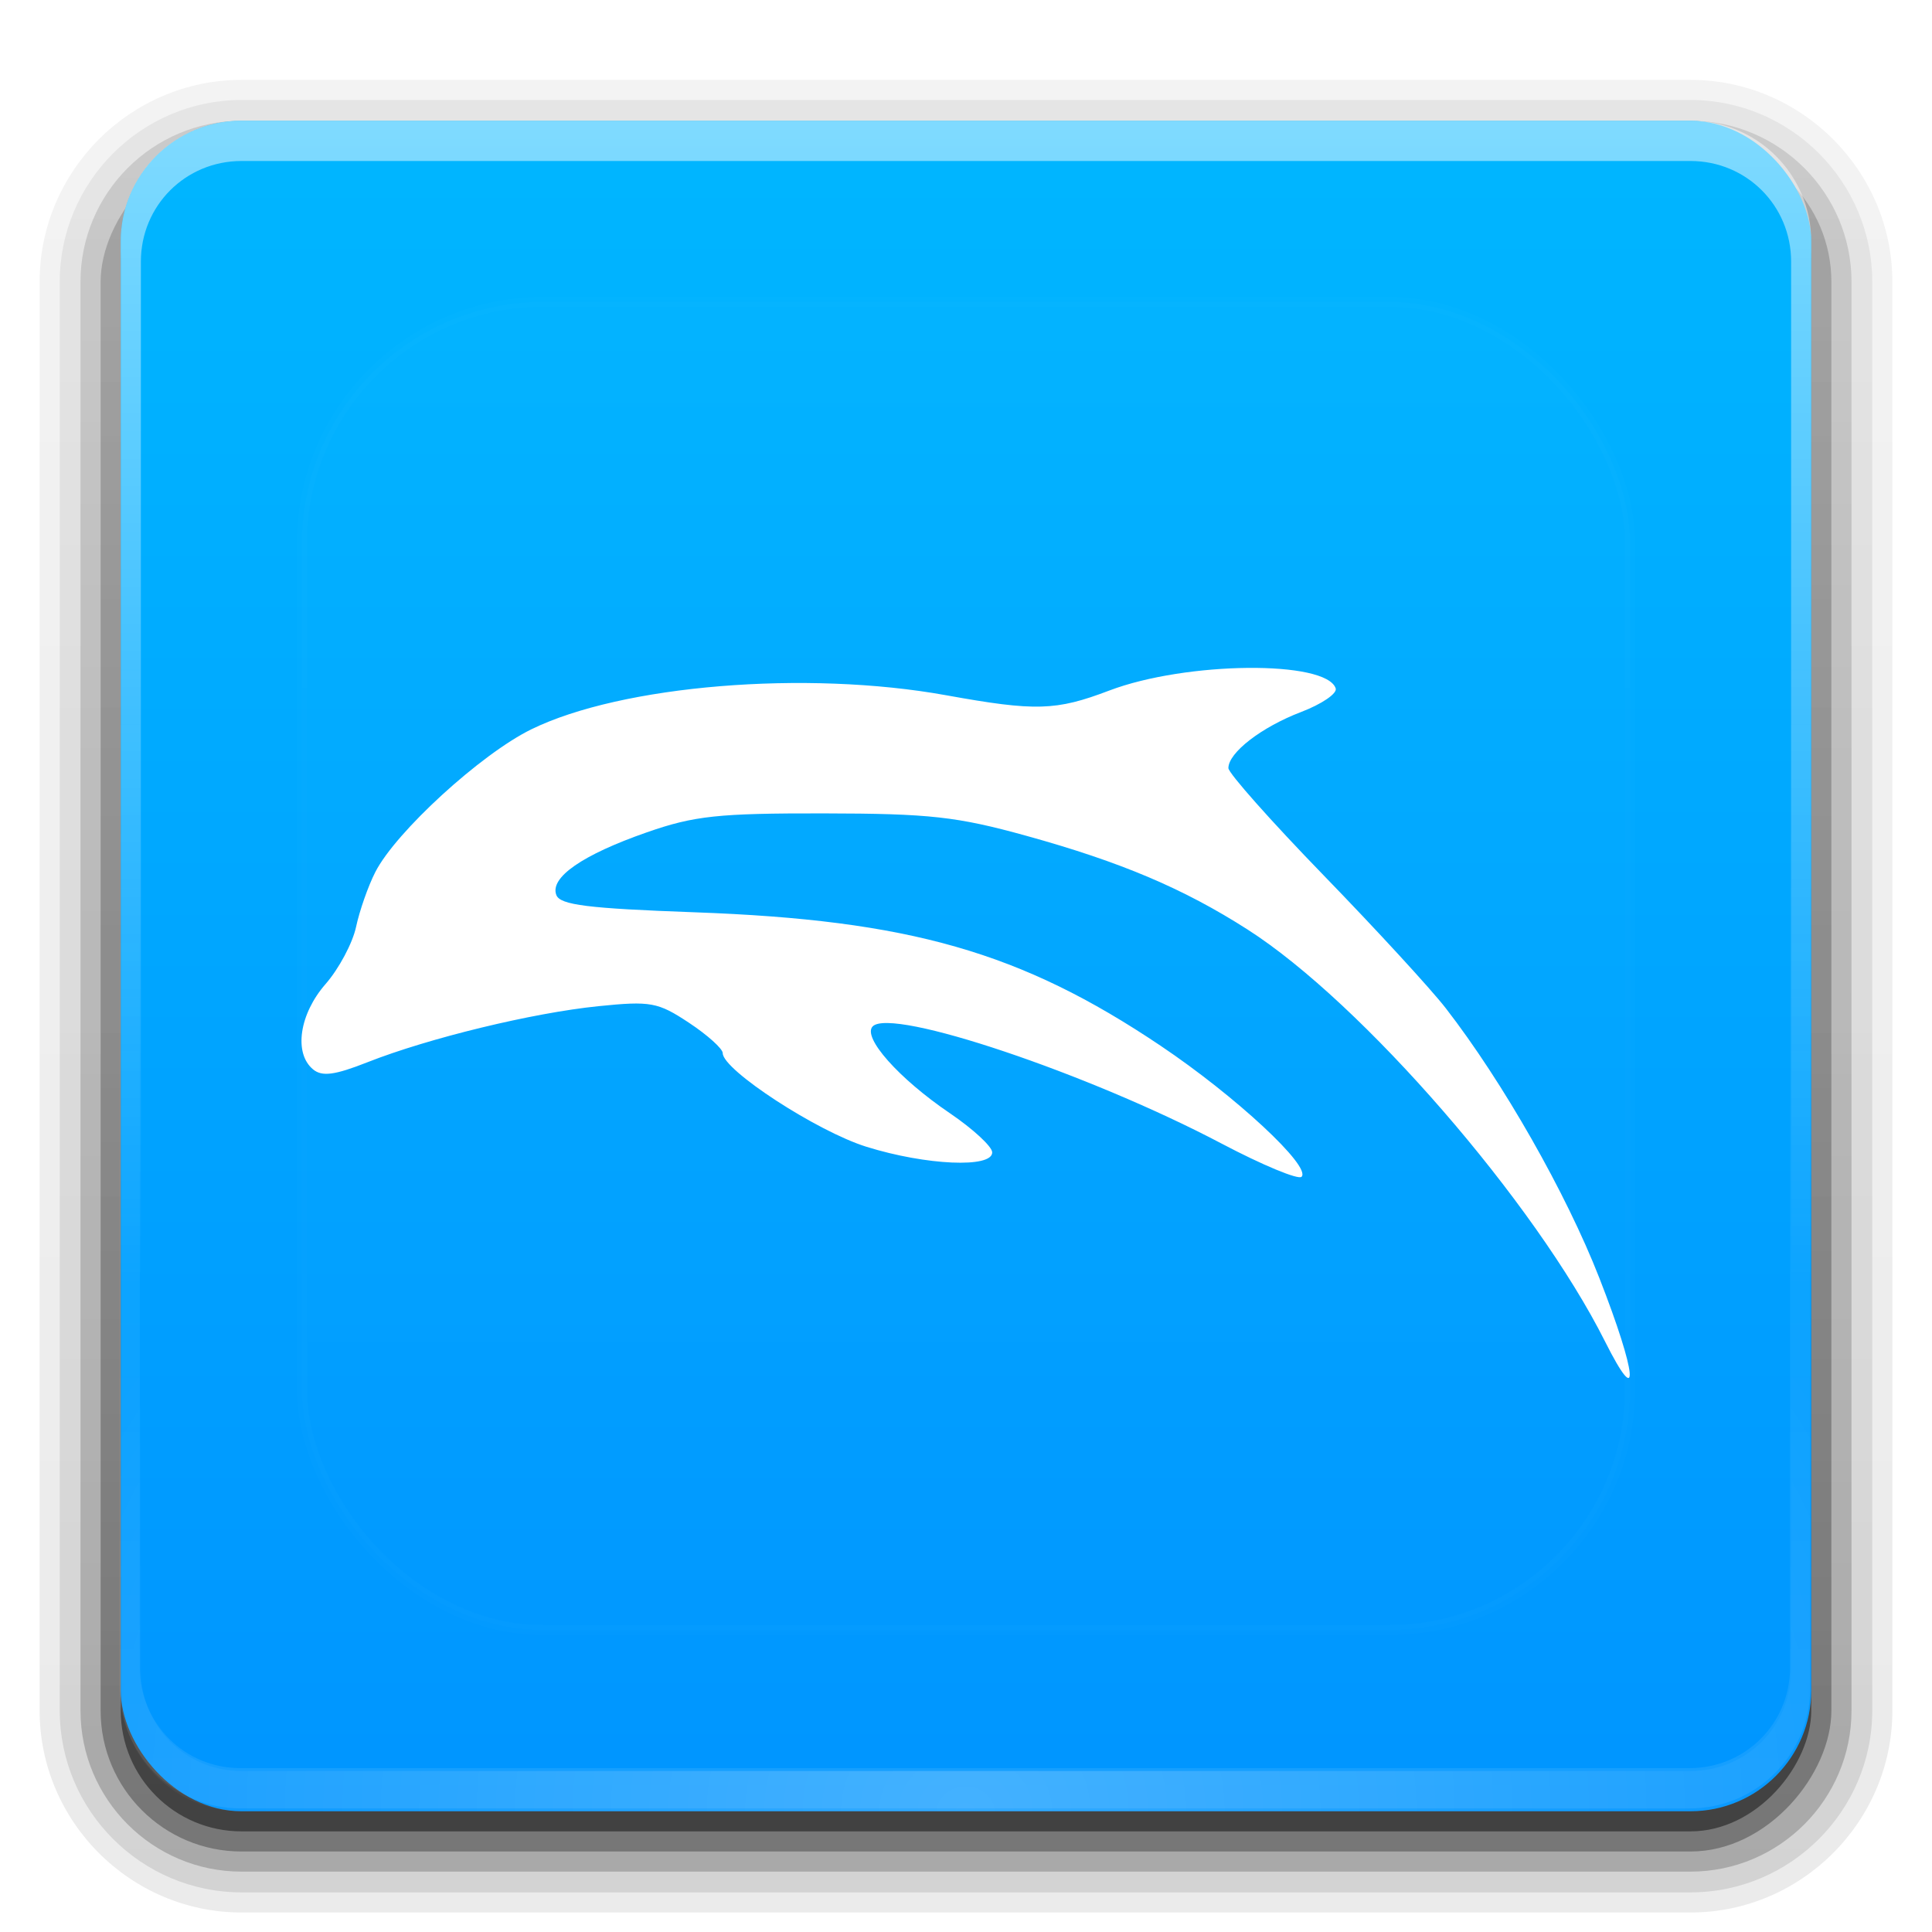 <?xml version="1.0" encoding="UTF-8" standalone="no"?>
<svg
   xmlns:dc="http://purl.org/dc/elements/1.1/"
   xmlns:cc="http://creativecommons.org/ns#"
   xmlns:rdf="http://www.w3.org/1999/02/22-rdf-syntax-ns#"
   xmlns:svg="http://www.w3.org/2000/svg"
   xmlns="http://www.w3.org/2000/svg"
   xmlns:xlink="http://www.w3.org/1999/xlink"
   version="1.0"
   width="96"
   height="96"
   id="svg2408">
  <defs
     id="defs2410">
    <linearGradient
       id="linearGradient4863">
      <stop
         offset="0"
         style="stop-color:#0095ff;stop-opacity:1"
         id="stop4859" />
      <stop
         offset="1"
         style="stop-color:#00b6ff;stop-opacity:1"
         id="stop4861" />
    </linearGradient>
    <linearGradient
       id="linearGradient4844">
      <stop
         id="stop4840"
         offset="0"
         style="stop-color:#006cff;stop-opacity:1" />
      <stop
         id="stop4842"
         offset="1"
         style="stop-color:#00b205;stop-opacity:1" />
    </linearGradient>
    <linearGradient
       id="linearGradient4802">
      <stop
         style="stop-color:#ff002c;stop-opacity:1"
         offset="0"
         id="stop4798" />
      <stop
         style="stop-color:#2c33ff;stop-opacity:1"
         offset="1"
         id="stop4800" />
    </linearGradient>
    <linearGradient
       id="linearGradient4724">
      <stop
         id="stop4720"
         offset="0"
         style="stop-color:#ff7200;stop-opacity:1" />
      <stop
         id="stop4722"
         offset="1"
         style="stop-color:#e80000;stop-opacity:1" />
    </linearGradient>
    <linearGradient
       id="linearGradient4692">
      <stop
         style="stop-color:#000000;stop-opacity:1;"
         offset="0"
         id="stop4688" />
      <stop
         style="stop-color:#646464;stop-opacity:1"
         offset="1"
         id="stop4690" />
    </linearGradient>
    <linearGradient
       x1="45.448"
       y1="92.54"
       x2="45.448"
       y2="7.017"
       id="ButtonShadow"
       gradientUnits="userSpaceOnUse"
       gradientTransform="scale(1.006,0.994)">
      <stop
         id="stop3750"
         style="stop-color:#000000;stop-opacity:1"
         offset="0" />
      <stop
         id="stop3752"
         style="stop-color:#000000;stop-opacity:0.588"
         offset="1" />
    </linearGradient>
    <linearGradient
       id="linearGradient3737">
      <stop
         id="stop3739"
         style="stop-color:#ffffff;stop-opacity:1"
         offset="0" />
      <stop
         id="stop3741"
         style="stop-color:#ffffff;stop-opacity:0"
         offset="1" />
    </linearGradient>
    <linearGradient
       id="linearGradient3700">
      <stop
         id="stop3702"
         style="stop-color:#80aad1;stop-opacity:1"
         offset="0" />
      <stop
         id="stop3704"
         style="stop-color:#b3d7ff;stop-opacity:1"
         offset="1" />
    </linearGradient>
    <filter
       color-interpolation-filters="sRGB"
       id="filter3174">
      <feGaussianBlur
         id="feGaussianBlur3176"
         stdDeviation="1.71" />
    </filter>
    <linearGradient
       x1="36.357"
       y1="6"
       x2="36.357"
       y2="63.893"
       id="linearGradient3188"
       xlink:href="#linearGradient3737"
       gradientUnits="userSpaceOnUse" />
    <filter
       x="-0.192"
       y="-0.192"
       width="1.384"
       height="1.384"
       color-interpolation-filters="sRGB"
       id="filter3794">
      <feGaussianBlur
         id="feGaussianBlur3796"
         stdDeviation="5.28" />
    </filter>
    <linearGradient
       x1="48"
       y1="20.221"
       x2="48"
       y2="138.661"
       id="linearGradient3613"
       xlink:href="#linearGradient3737"
       gradientUnits="userSpaceOnUse" />
    <radialGradient
       cx="48"
       cy="90.172"
       r="42"
       fx="48"
       fy="90.172"
       id="radialGradient3619"
       xlink:href="#linearGradient3737"
       gradientUnits="userSpaceOnUse"
       gradientTransform="matrix(1.157,0,0,0.996,-7.551,0.197)" />
    <clipPath
       id="clipPath3613">
      <rect
         width="84"
         height="84"
         rx="6"
         ry="6"
         x="6"
         y="6"
         id="rect3615"
         style="fill:#ffffff;fill-opacity:1;fill-rule:nonzero;stroke:none" />
    </clipPath>
    <linearGradient
       x1="48"
       y1="90"
       x2="48"
       y2="5.988"
       id="linearGradient3617"
       xlink:href="#linearGradient4863"
       gradientUnits="userSpaceOnUse" />
    <linearGradient
       x1="45.448"
       y1="92.54"
       x2="45.448"
       y2="7.017"
       id="ButtonShadow-0"
       gradientUnits="userSpaceOnUse"
       gradientTransform="matrix(1.006,0,0,0.994,100,0)">
      <stop
         id="stop3750-8"
         style="stop-color:#000000;stop-opacity:1"
         offset="0" />
      <stop
         id="stop3752-5"
         style="stop-color:#000000;stop-opacity:0.588"
         offset="1" />
    </linearGradient>
    <linearGradient
       x1="32.251"
       y1="6.132"
       x2="32.251"
       y2="90.239"
       id="linearGradient3780"
       xlink:href="#ButtonShadow-0"
       gradientUnits="userSpaceOnUse"
       gradientTransform="matrix(1.024,0,0,1.012,-1.143,-98.071)" />
    <linearGradient
       x1="32.251"
       y1="6.132"
       x2="32.251"
       y2="90.239"
       id="linearGradient3772"
       xlink:href="#ButtonShadow-0"
       gradientUnits="userSpaceOnUse"
       gradientTransform="matrix(1.024,0,0,1.012,-1.143,-98.071)" />
    <linearGradient
       x1="32.251"
       y1="6.132"
       x2="32.251"
       y2="90.239"
       id="linearGradient3725"
       xlink:href="#ButtonShadow-0"
       gradientUnits="userSpaceOnUse"
       gradientTransform="matrix(1.024,0,0,1.012,-1.143,-98.071)" />
    <linearGradient
       x1="32.251"
       y1="6.132"
       x2="32.251"
       y2="90.239"
       id="linearGradient3721"
       xlink:href="#ButtonShadow-0"
       gradientUnits="userSpaceOnUse"
       gradientTransform="translate(0,-97)" />
    <linearGradient
       x1="32.251"
       y1="6.132"
       x2="32.251"
       y2="90.239"
       id="linearGradient3026"
       xlink:href="#ButtonShadow-0"
       gradientUnits="userSpaceOnUse"
       gradientTransform="matrix(1.024,0,0,1.012,-1.143,-98.071)" />
    <linearGradient
       x1="-41"
       y1="49"
       x2="72"
       y2="49"
       id="linearGradient4111"
       xlink:href="#linearGradient4086"
       gradientUnits="userSpaceOnUse"
       gradientTransform="matrix(0,1,-1,0,97,1)" />
    <linearGradient
       id="linearGradient4086">
      <stop
         id="stop4088"
         style="stop-color:#bebebe;stop-opacity:1"
         offset="0" />
      <stop
         id="stop4098"
         style="stop-color:#ebebeb;stop-opacity:1"
         offset="1" />
    </linearGradient>
    <radialGradient
       cx="48"
       cy="44"
       r="16"
       fx="48"
       fy="44"
       id="radialGradient3847-1"
       xlink:href="#linearGradient3841-9"
       gradientUnits="userSpaceOnUse" />
    <linearGradient
       id="linearGradient3841-9">
      <stop
         id="stop3843-9"
         style="stop-color:#ffffff;stop-opacity:1"
         offset="0" />
      <stop
         id="stop3849-7"
         style="stop-color:#ffffff;stop-opacity:0.336"
         offset="0.5" />
      <stop
         id="stop3845-4"
         style="stop-color:#000000;stop-opacity:0.168"
         offset="1" />
    </linearGradient>
    <linearGradient
       x1="15"
       y1="48"
       x2="120"
       y2="48"
       id="linearGradient3857-9"
       xlink:href="#linearGradient3851-2"
       gradientUnits="userSpaceOnUse"
       gradientTransform="matrix(0,-1,1,0,0,97)" />
    <linearGradient
       id="linearGradient3851-2">
      <stop
         id="stop3853-9"
         style="stop-color:#000000;stop-opacity:1"
         offset="0" />
      <stop
         id="stop3855-4"
         style="stop-color:#000000;stop-opacity:0"
         offset="1" />
    </linearGradient>
    <linearGradient
       x1="16"
       y1="49"
       x2="80"
       y2="49"
       id="linearGradient4223"
       xlink:href="#linearGradient4086"
       gradientUnits="userSpaceOnUse"
       gradientTransform="matrix(0,-1,1,0,-1,97)" />
    <linearGradient
       xlink:href="#linearGradient4692"
       id="linearGradient4694"
       x1="171.97"
       y1="79.072"
       x2="172.45"
       y2="11.953"
       gradientUnits="userSpaceOnUse"
       gradientTransform="matrix(0.371,0,0,0.425,-38.135,30.219)" />
    <linearGradient
       xlink:href="#linearGradient4724"
       id="linearGradient4694-3"
       x1="171.97"
       y1="79.072"
       x2="172.45"
       y2="11.953"
       gradientUnits="userSpaceOnUse"
       gradientTransform="matrix(-0.371,0,0,0.425,88.516,30.163)" />
    <linearGradient
       xlink:href="#linearGradient4692"
       id="linearGradient4694-0"
       x1="171.97"
       y1="79.072"
       x2="172.45"
       y2="11.953"
       gradientUnits="userSpaceOnUse"
       gradientTransform="matrix(0.371,0,0,0.425,-14.85,30.163)" />
    <linearGradient
       xlink:href="#linearGradient4802"
       id="linearGradient4694-3-6"
       x1="171.97"
       y1="79.072"
       x2="172.45"
       y2="11.953"
       gradientUnits="userSpaceOnUse"
       gradientTransform="matrix(-0.371,0,0,0.425,111.801,30.106)" />
    <linearGradient
       xlink:href="#linearGradient4692"
       id="linearGradient4694-0-2"
       x1="171.97"
       y1="79.072"
       x2="172.45"
       y2="11.953"
       gradientUnits="userSpaceOnUse"
       gradientTransform="matrix(0.371,0,0,0.425,8.435,30.106)" />
    <linearGradient
       xlink:href="#linearGradient4844"
       id="linearGradient4694-3-6-3"
       x1="171.97"
       y1="79.072"
       x2="172.45"
       y2="11.953"
       gradientUnits="userSpaceOnUse"
       gradientTransform="matrix(-0.371,0,0,0.425,135.086,30.05)" />
    <linearGradient
       x1="48"
       y1="90"
       x2="48"
       y2="5.988"
       id="linearGradient3617-3"
       xlink:href="#linearGradient3700"
       gradientUnits="userSpaceOnUse" />
    <linearGradient
       x1="36.357"
       y1="6"
       x2="36.357"
       y2="63.893"
       id="linearGradient3188-2"
       xlink:href="#linearGradient3737"
       gradientUnits="userSpaceOnUse" />
    <radialGradient
       cx="48"
       cy="90.172"
       r="42"
       fx="48"
       fy="90.172"
       id="radialGradient3619-2"
       xlink:href="#linearGradient3737"
       gradientUnits="userSpaceOnUse"
       gradientTransform="matrix(1.157,0,0,0.996,-7.551,0.197)" />
    <linearGradient
       y2="63.893"
       x2="36.357"
       y1="6"
       x1="36.357"
       gradientUnits="userSpaceOnUse"
       id="linearGradient3604"
       xlink:href="#linearGradient3737"
       gradientTransform="rotate(180,47.975,47.93)" />
  </defs>
  <g
     id="layer2"
     style="display:none">
    <rect
       width="86"
       height="85"
       rx="6"
       ry="6"
       x="5"
       y="7"
       id="rect3745"
       style="opacity:0.9;fill:url(#ButtonShadow);fill-opacity:1;fill-rule:nonzero;stroke:none;filter:url(#filter3174)" />
  </g>
  <g
     id="layer3">
    <path
       d="m 12,-95.031 c -5.511,0 -10.031,4.52 -10.031,10.031 l 0,71 c 0,5.511 4.52,10.031 10.031,10.031 l 72,0 c 5.511,0 10.031,-4.52 10.031,-10.031 l 0,-71 c 0,-5.511 -4.52,-10.031 -10.031,-10.031 l -72,0 z"
       transform="scale(1,-1)"
       id="path3786"
       style="opacity:0.08;fill:url(#linearGradient3026);fill-opacity:1;fill-rule:nonzero;stroke:none;display:inline" />
    <path
       d="m 12,-94.031 c -4.972,0 -9.031,4.06 -9.031,9.031 l 0,71 c 0,4.972 4.06,9.031 9.031,9.031 l 72,0 c 4.972,0 9.031,-4.06 9.031,-9.031 l 0,-71 c 0,-4.972 -4.06,-9.031 -9.031,-9.031 l -72,0 z"
       transform="scale(1,-1)"
       id="path3778"
       style="opacity:0.1;fill:url(#linearGradient3780);fill-opacity:1;fill-rule:nonzero;stroke:none;display:inline" />
    <path
       d="m 12,-93 c -4.409,0 -8,3.591 -8,8 l 0,71 c 0,4.409 3.591,8 8,8 l 72,0 c 4.409,0 8,-3.591 8,-8 l 0,-71 c 0,-4.409 -3.591,-8 -8,-8 l -72,0 z"
       transform="scale(1,-1)"
       id="path3770"
       style="opacity:0.2;fill:url(#linearGradient3772);fill-opacity:1;fill-rule:nonzero;stroke:none;display:inline" />
    <rect
       width="86"
       height="85"
       rx="7"
       ry="7"
       x="5"
       y="-92"
       transform="scale(1,-1)"
       id="rect3723"
       style="opacity:0.3;fill:url(#linearGradient3725);fill-opacity:1;fill-rule:nonzero;stroke:none;display:inline" />
    <rect
       width="84"
       height="84"
       rx="6"
       ry="6"
       x="6"
       y="-91"
       transform="scale(1,-1)"
       id="rect3716"
       style="opacity:0.45;fill:url(#linearGradient3721);fill-opacity:1;fill-rule:nonzero;stroke:none;display:inline" />
  </g>
  <g
     id="layer1">
    <rect
       width="84"
       height="84"
       rx="6"
       ry="6"
       x="6"
       y="6"
       id="rect2419"
       style="fill:url(#linearGradient3617);fill-opacity:1;fill-rule:nonzero;stroke:none" />
    <path
       d="M 12,6 C 8.676,6 6,8.676 6,12 v 2 68 2 c 0,0.335 0.041,0.651 0.094,0.969 0.049,0.296 0.097,0.597 0.188,0.875 0.01,0.03 0.021,0.064 0.031,0.094 0.099,0.288 0.235,0.547 0.375,0.812 0.145,0.274 0.316,0.536 0.5,0.781 0.184,0.246 0.374,0.473 0.594,0.688 0.44,0.428 0.943,0.815 1.5,1.094 0.279,0.14 0.573,0.247 0.875,0.344 -0.256,-0.1 -0.487,-0.236 -0.719,-0.375 -0.007,-0.004 -0.024,0.004 -0.031,0 -0.032,-0.019 -0.062,-0.043 -0.094,-0.062 -0.12,-0.077 -0.231,-0.164 -0.344,-0.25 -0.106,-0.081 -0.213,-0.161 -0.312,-0.25 C 8.478,88.557 8.309,88.373 8.156,88.188 8.049,88.057 7.938,87.922 7.844,87.781 7.819,87.743 7.805,87.695 7.781,87.656 7.716,87.553 7.651,87.452 7.594,87.344 7.493,87.149 7.388,86.928 7.312,86.719 7.305,86.697 7.289,86.678 7.281,86.656 7.249,86.564 7.245,86.469 7.219,86.375 7.188,86.268 7.148,86.172 7.125,86.062 7.052,85.721 7,85.364 7,85 V 83 15 13 C 7,10.218 9.218,8 12,8 h 2 68 2 c 2.782,0 5,2.218 5,5 v 2 68 2 c 0,0.364 -0.052,0.721 -0.125,1.062 -0.044,0.207 -0.088,0.398 -0.156,0.594 -0.008,0.022 -0.023,0.041 -0.031,0.062 -0.063,0.174 -0.138,0.367 -0.219,0.531 -0.042,0.083 -0.079,0.17 -0.125,0.25 -0.055,0.097 -0.127,0.188 -0.188,0.281 -0.094,0.141 -0.205,0.276 -0.312,0.406 -0.143,0.174 -0.303,0.347 -0.469,0.5 -0.011,0.01 -0.02,0.021 -0.031,0.031 -0.138,0.126 -0.285,0.234 -0.438,0.344 -0.103,0.073 -0.204,0.153 -0.312,0.219 -0.007,0.004 -0.024,-0.004 -0.031,0 -0.232,0.139 -0.463,0.275 -0.719,0.375 0.302,-0.097 0.596,-0.204 0.875,-0.344 0.557,-0.279 1.06,-0.666 1.5,-1.094 0.22,-0.214 0.409,-0.442 0.594,-0.688 0.184,-0.246 0.355,-0.508 0.5,-0.781 0.14,-0.265 0.276,-0.525 0.375,-0.812 0.01,-0.031 0.021,-0.063 0.031,-0.094 0.09,-0.278 0.139,-0.579 0.188,-0.875 C 89.959,84.651 90,84.335 90,84 V 82 14 12 C 90,8.676 87.324,6 84,6 Z"
       id="rect3728"
       style="opacity:0.5;fill:url(#linearGradient3188);fill-opacity:1;fill-rule:nonzero;stroke:none" />
    <path
       d="M 12,90 C 8.676,90 6,87.324 6,84 V 82 14 12 c 0,-0.335 0.041,-0.651 0.094,-0.969 0.049,-0.296 0.097,-0.597 0.188,-0.875 C 6.291,10.126 6.302,10.093 6.312,10.062 6.411,9.775 6.547,9.515 6.688,9.25 6.832,8.976 7.003,8.714 7.188,8.469 7.372,8.223 7.561,7.995 7.781,7.781 8.221,7.353 8.724,6.967 9.281,6.688 9.56,6.548 9.855,6.441 10.156,6.344 9.9,6.444 9.67,6.58 9.438,6.719 c -0.007,0.004 -0.024,-0.004 -0.031,0 -0.032,0.019 -0.062,0.043 -0.094,0.062 -0.12,0.077 -0.231,0.164 -0.344,0.25 -0.106,0.081 -0.213,0.161 -0.312,0.25 C 8.478,7.443 8.309,7.627 8.156,7.812 8.049,7.943 7.938,8.078 7.844,8.219 7.819,8.257 7.805,8.305 7.781,8.344 7.716,8.447 7.651,8.548 7.594,8.656 7.493,8.851 7.388,9.072 7.312,9.281 7.305,9.303 7.289,9.322 7.281,9.344 7.249,9.436 7.245,9.531 7.219,9.625 7.188,9.732 7.148,9.828 7.125,9.938 7.052,10.279 7,10.636 7,11 v 2 68 2 c 0,2.782 2.218,5 5,5 h 2 68 2 c 2.782,0 5,-2.218 5,-5 V 81 13 11 C 89,10.636 88.948,10.279 88.875,9.938 88.831,9.731 88.787,9.54 88.719,9.344 88.711,9.322 88.695,9.303 88.688,9.281 88.625,9.108 88.549,8.914 88.469,8.75 88.427,8.667 88.39,8.58 88.344,8.5 88.289,8.403 88.217,8.312 88.156,8.219 88.062,8.078 87.951,7.943 87.844,7.812 87.701,7.638 87.541,7.466 87.375,7.312 87.364,7.302 87.355,7.291 87.344,7.281 87.205,7.156 87.059,7.047 86.906,6.938 86.804,6.864 86.702,6.784 86.594,6.719 c -0.007,-0.004 -0.024,0.004 -0.031,0 -0.232,-0.139 -0.463,-0.275 -0.719,-0.375 0.302,0.097 0.596,0.204 0.875,0.344 0.557,0.279 1.06,0.666 1.5,1.094 0.22,0.214 0.409,0.442 0.594,0.688 0.184,0.246 0.355,0.508 0.5,0.781 0.14,0.265 0.276,0.525 0.375,0.812 0.01,0.031 0.021,0.063 0.031,0.094 0.09,0.278 0.139,0.579 0.188,0.875 C 89.959,11.349 90,11.665 90,12 v 2 68 2 c 0,3.324 -2.676,6 -6,6 z"
       id="path3615"
       style="opacity:0.2;fill:url(#radialGradient3619);fill-opacity:1;fill-rule:nonzero;stroke:none" />
    <path
       id="path4575"
       d="M 79.754,66.659 C 76.284,59.749 67.667,49.818 61.992,46.188 58.803,44.148 55.702,42.834 51.007,41.533 47.546,40.575 46.196,40.425 40.938,40.417 c -5.248,-0.009 -6.441,0.119 -8.794,0.94 -3.208,1.119 -4.834,2.246 -4.5,3.117 0.19,0.494 1.566,0.666 6.87,0.857 10.676,0.384 16.218,1.971 23.151,6.629 3.741,2.513 7.507,6.014 7.008,6.514 -0.16,0.16 -1.946,-0.582 -3.97,-1.649 -6.612,-3.486 -16.391,-6.773 -17.337,-5.827 -0.535,0.535 1.292,2.594 3.827,4.313 1.154,0.783 2.103,1.659 2.109,1.947 0.016,0.794 -3.278,0.65 -6.248,-0.275 -2.455,-0.764 -7.142,-3.818 -7.142,-4.653 0,-0.22 -0.755,-0.899 -1.678,-1.51 -1.548,-1.024 -1.897,-1.088 -4.502,-0.823 -3.271,0.333 -8.427,1.584 -11.475,2.786 -1.629,0.642 -2.255,0.724 -2.702,0.353 -0.967,-0.803 -0.682,-2.748 0.622,-4.239 0.662,-0.757 1.344,-2.035 1.516,-2.841 0.172,-0.806 0.602,-2.031 0.955,-2.722 1.022,-2.001 5.25,-5.869 7.755,-7.095 4.491,-2.197 13.649,-2.95 20.606,-1.693 4.452,0.804 5.457,0.776 8.11,-0.233 3.813,-1.449 10.781,-1.516 11.251,-0.107 0.084,0.252 -0.691,0.78 -1.722,1.174 -1.968,0.751 -3.61,2.019 -3.61,2.786 0,0.249 2.127,2.644 4.727,5.323 2.6,2.678 5.333,5.652 6.074,6.608 2.836,3.66 5.98,9.181 7.63,13.403 1.878,4.804 2.046,6.665 0.284,3.158 z"
       style="fill:#ffffff;stroke-width:0.419;fill-opacity:1" />
  </g>
  <path
     d="m 83.949,89.86 c 3.324,0 6,-2.676 6,-6 v -2 -68 -2 c 0,-0.335 -0.041,-0.651 -0.094,-0.969 -0.049,-0.296 -0.097,-0.597 -0.188,-0.875 -0.01,-0.03 -0.021,-0.064 -0.031,-0.094 -0.099,-0.288 -0.235,-0.547 -0.375,-0.812 -0.145,-0.274 -0.316,-0.536 -0.5,-0.781 -0.184,-0.246 -0.374,-0.473 -0.594,-0.688 -0.44,-0.428 -0.943,-0.815 -1.5,-1.094 -0.279,-0.14 -0.573,-0.247 -0.875,-0.344 0.256,0.1 0.487,0.236 0.719,0.375 0.007,0.004 0.024,-0.004 0.031,0 0.032,0.019 0.062,0.043 0.094,0.062 0.12,0.077 0.231,0.164 0.344,0.25 0.106,0.081 0.213,0.161 0.312,0.25 0.178,0.161 0.347,0.345 0.5,0.531 0.108,0.13 0.218,0.265 0.312,0.406 0.025,0.038 0.038,0.086 0.062,0.125 0.065,0.103 0.13,0.205 0.188,0.312 0.101,0.195 0.206,0.416 0.281,0.625 0.008,0.022 0.024,0.041 0.031,0.062 0.032,0.092 0.036,0.187 0.062,0.281 0.03,0.107 0.07,0.203 0.094,0.312 0.073,0.342 0.125,0.698 0.125,1.063 v 2 68 2 c 0,2.782 -2.218,5 -5,5 h -2 -68 -2 c -2.782,0 -5,-2.218 -5,-5 v -2 -68 -2 c 0,-0.364 0.052,-0.721 0.125,-1.063 0.044,-0.207 0.088,-0.398 0.156,-0.594 0.008,-0.022 0.023,-0.041 0.031,-0.062 0.063,-0.174 0.138,-0.367 0.219,-0.531 0.042,-0.083 0.079,-0.17 0.125,-0.25 0.055,-0.097 0.127,-0.188 0.188,-0.281 0.094,-0.141 0.205,-0.276 0.312,-0.406 0.143,-0.174 0.303,-0.347 0.469,-0.5 0.011,-0.01 0.02,-0.021 0.031,-0.031 0.138,-0.126 0.285,-0.234 0.438,-0.344 0.103,-0.073 0.204,-0.153 0.312,-0.219 0.007,-0.004 0.024,0.004 0.031,0 0.232,-0.139 0.463,-0.275 0.719,-0.375 -0.302,0.097 -0.596,0.204 -0.875,0.344 -0.557,0.279 -1.06,0.666 -1.5,1.094 -0.22,0.214 -0.409,0.442 -0.594,0.688 -0.184,0.246 -0.355,0.508 -0.5,0.781 -0.14,0.265 -0.276,0.525 -0.375,0.812 -0.01,0.031 -0.021,0.063 -0.031,0.094 -0.09,0.278 -0.139,0.579 -0.188,0.875 -0.052,0.318 -0.094,0.634 -0.094,0.969 v 2 68 2 c 0,3.324 2.676,6 6,6 z"
     id="rect3728-6"
     style="opacity:0.084;fill:url(#linearGradient3604);fill-opacity:1;fill-rule:nonzero;stroke:none" />
  <g
     id="layer5">
    <rect
       width="66"
       height="66"
       rx="12"
       ry="12"
       x="15"
       y="15"
       clip-path="url(#clipPath3613)"
       id="rect3171"
       style="opacity:0.1;fill:url(#linearGradient3613);fill-opacity:1;fill-rule:nonzero;stroke:#ffffff;stroke-width:0.5;stroke-linecap:round;stroke-linejoin:miter;stroke-miterlimit:4;stroke-dasharray:none;stroke-dashoffset:0;stroke-opacity:1;filter:url(#filter3794)" />
  </g>
</svg>
